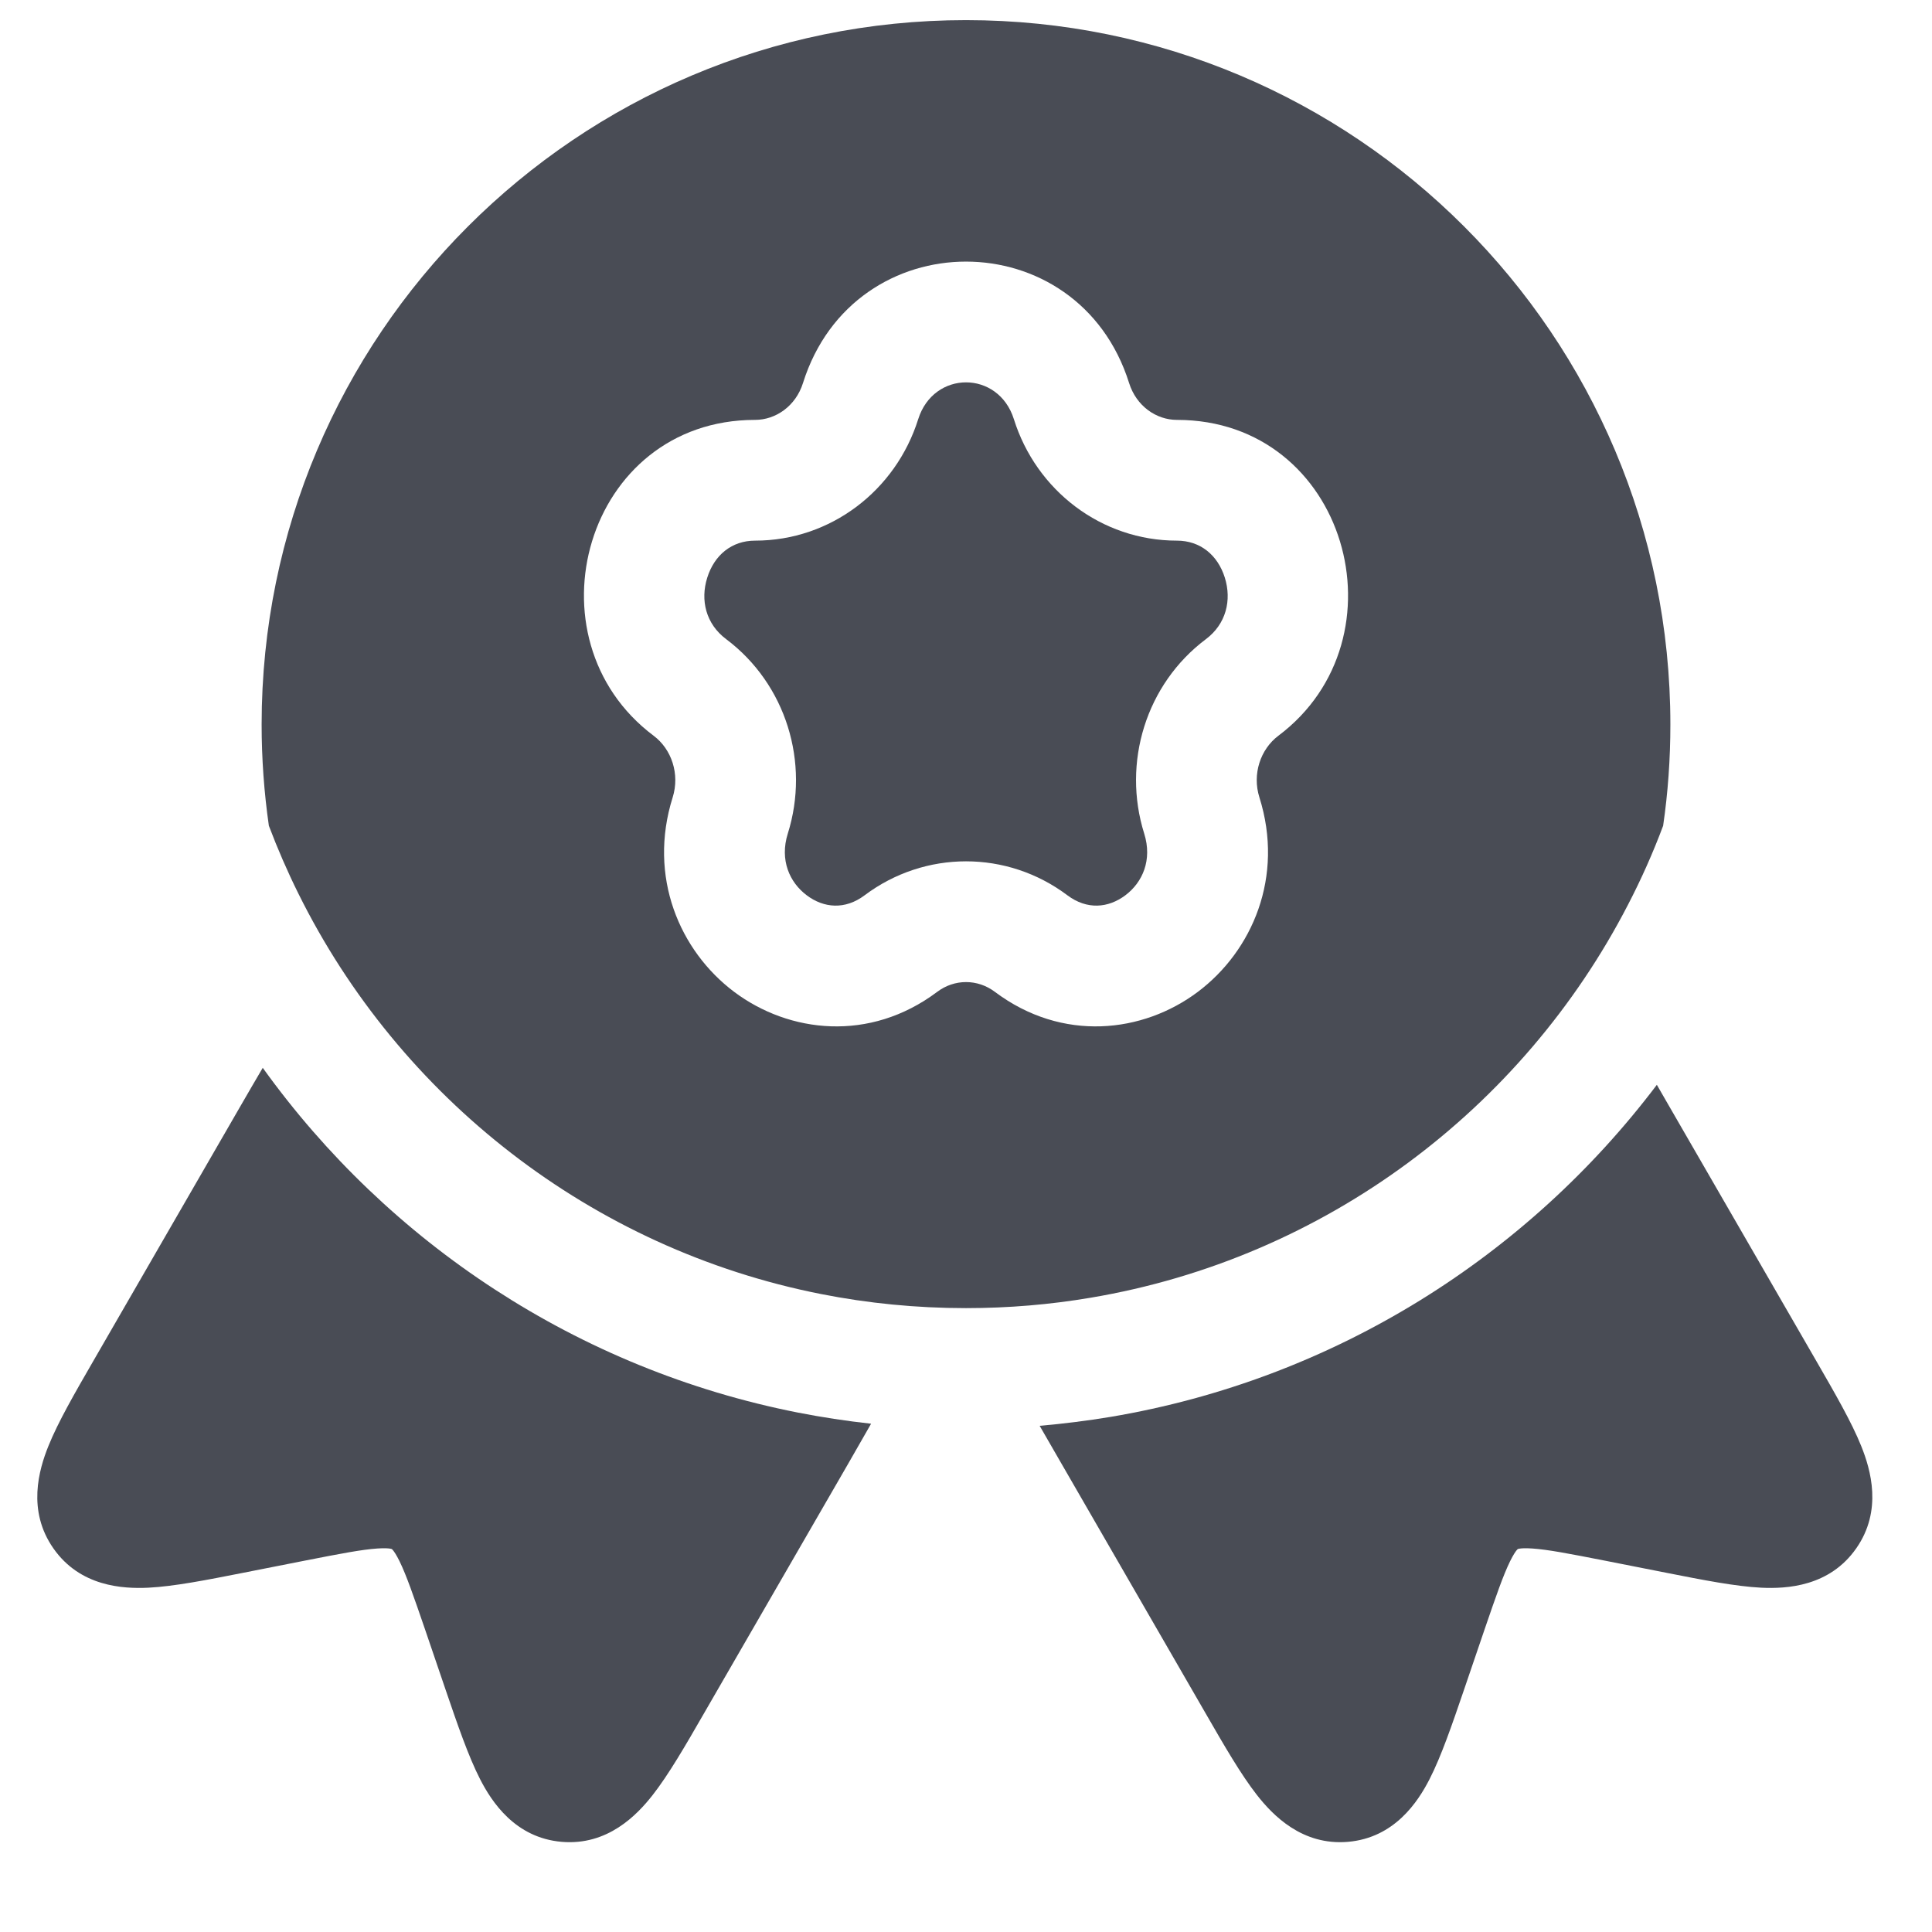 <svg width="24" height="24" viewBox="0 0 24 24" fill="none" xmlns="http://www.w3.org/2000/svg">
<path d="M12.595 5.208C12.403 4.597 11.598 4.597 11.406 5.208C11.127 6.094 10.318 6.716 9.38 6.716C9.09 6.716 8.874 6.895 8.786 7.175C8.697 7.456 8.769 7.752 9.021 7.94C9.764 8.498 10.064 9.474 9.786 10.356C9.684 10.682 9.807 10.961 10.022 11.122C10.233 11.281 10.498 11.304 10.74 11.122C11.49 10.559 12.511 10.559 13.26 11.122C13.503 11.304 13.767 11.281 13.979 11.122C14.194 10.961 14.316 10.682 14.214 10.356C13.937 9.474 14.236 8.498 14.98 7.94C15.231 7.752 15.303 7.456 15.215 7.175C15.127 6.895 14.91 6.716 14.62 6.716C13.683 6.716 12.873 6.094 12.595 5.208Z" fill="#494C55"/>
<path fill-rule="evenodd" clip-rule="evenodd" d="M3.25 9C3.25 4.168 7.168 0.25 12 0.25C16.833 0.25 20.75 4.168 20.75 9C20.75 9.427 20.72 9.847 20.66 10.258C20.534 10.595 20.388 10.922 20.224 11.238C18.913 13.778 16.46 15.631 13.547 16.121C13.045 16.206 12.528 16.25 12 16.25C11.383 16.25 10.781 16.19 10.199 16.075C7.347 15.512 4.963 13.636 3.707 11.101C3.571 10.827 3.449 10.546 3.34 10.258C3.281 9.847 3.25 9.427 3.25 9ZM9.975 4.758C10.607 2.747 13.393 2.747 14.026 4.758C14.116 5.045 14.364 5.216 14.62 5.216C16.729 5.216 17.492 7.93 15.88 9.14C15.658 9.307 15.553 9.616 15.645 9.906C15.955 10.891 15.557 11.813 14.879 12.322C14.198 12.833 13.197 12.95 12.36 12.322C12.144 12.159 11.857 12.159 11.641 12.322C10.804 12.95 9.803 12.833 9.121 12.322C8.443 11.813 8.046 10.891 8.356 9.906C8.447 9.616 8.343 9.307 8.12 9.14C6.508 7.93 7.271 5.216 9.38 5.216C9.636 5.216 9.885 5.045 9.975 4.758Z" fill="#494C55"/>
<path d="M3.264 13.265C3.175 13.415 3.082 13.577 2.981 13.751L1.155 16.914C0.93 17.304 0.721 17.665 0.601 17.964C0.483 18.257 0.335 18.765 0.663 19.234C0.995 19.71 1.527 19.738 1.843 19.723C2.162 19.707 2.569 19.627 3.005 19.541L3.796 19.385C4.235 19.299 4.495 19.249 4.688 19.236C4.777 19.23 4.824 19.234 4.847 19.238C4.858 19.239 4.864 19.242 4.864 19.242L4.867 19.243L4.87 19.245C4.87 19.245 4.875 19.249 4.882 19.258C4.897 19.276 4.924 19.315 4.963 19.394C5.048 19.568 5.135 19.818 5.28 20.241L5.54 21.004C5.684 21.425 5.818 21.817 5.964 22.102C6.108 22.383 6.399 22.83 6.977 22.88C7.548 22.929 7.913 22.547 8.108 22.298C8.306 22.045 8.515 21.684 8.74 21.293L10.53 18.194C10.636 18.01 10.733 17.841 10.821 17.686C10.513 17.652 10.209 17.606 9.909 17.547C7.181 17.009 4.826 15.44 3.264 13.265Z" fill="#494C55"/>
<path d="M20.582 13.476C20.627 13.554 20.674 13.635 20.722 13.719L22.567 16.914C22.792 17.304 23.001 17.665 23.121 17.964C23.239 18.257 23.387 18.765 23.059 19.234C22.727 19.71 22.195 19.738 21.879 19.723C21.56 19.707 21.153 19.627 20.717 19.541L19.926 19.385C19.487 19.299 19.227 19.249 19.034 19.236C18.945 19.23 18.898 19.234 18.875 19.238C18.864 19.239 18.858 19.242 18.858 19.242L18.855 19.243L18.853 19.244L18.852 19.245C18.852 19.245 18.847 19.249 18.84 19.258C18.825 19.276 18.798 19.315 18.759 19.394C18.674 19.568 18.587 19.818 18.442 20.241L18.182 21.004C18.038 21.425 17.904 21.817 17.758 22.102C17.614 22.383 17.323 22.83 16.745 22.88C16.174 22.929 15.809 22.547 15.614 22.298C15.416 22.045 15.207 21.684 14.982 21.293L13.193 18.194C13.092 18.02 12.999 17.859 12.915 17.712C13.213 17.686 13.506 17.649 13.796 17.601C16.559 17.136 18.963 15.618 20.582 13.476Z" fill="#494C55"/>
</svg>
